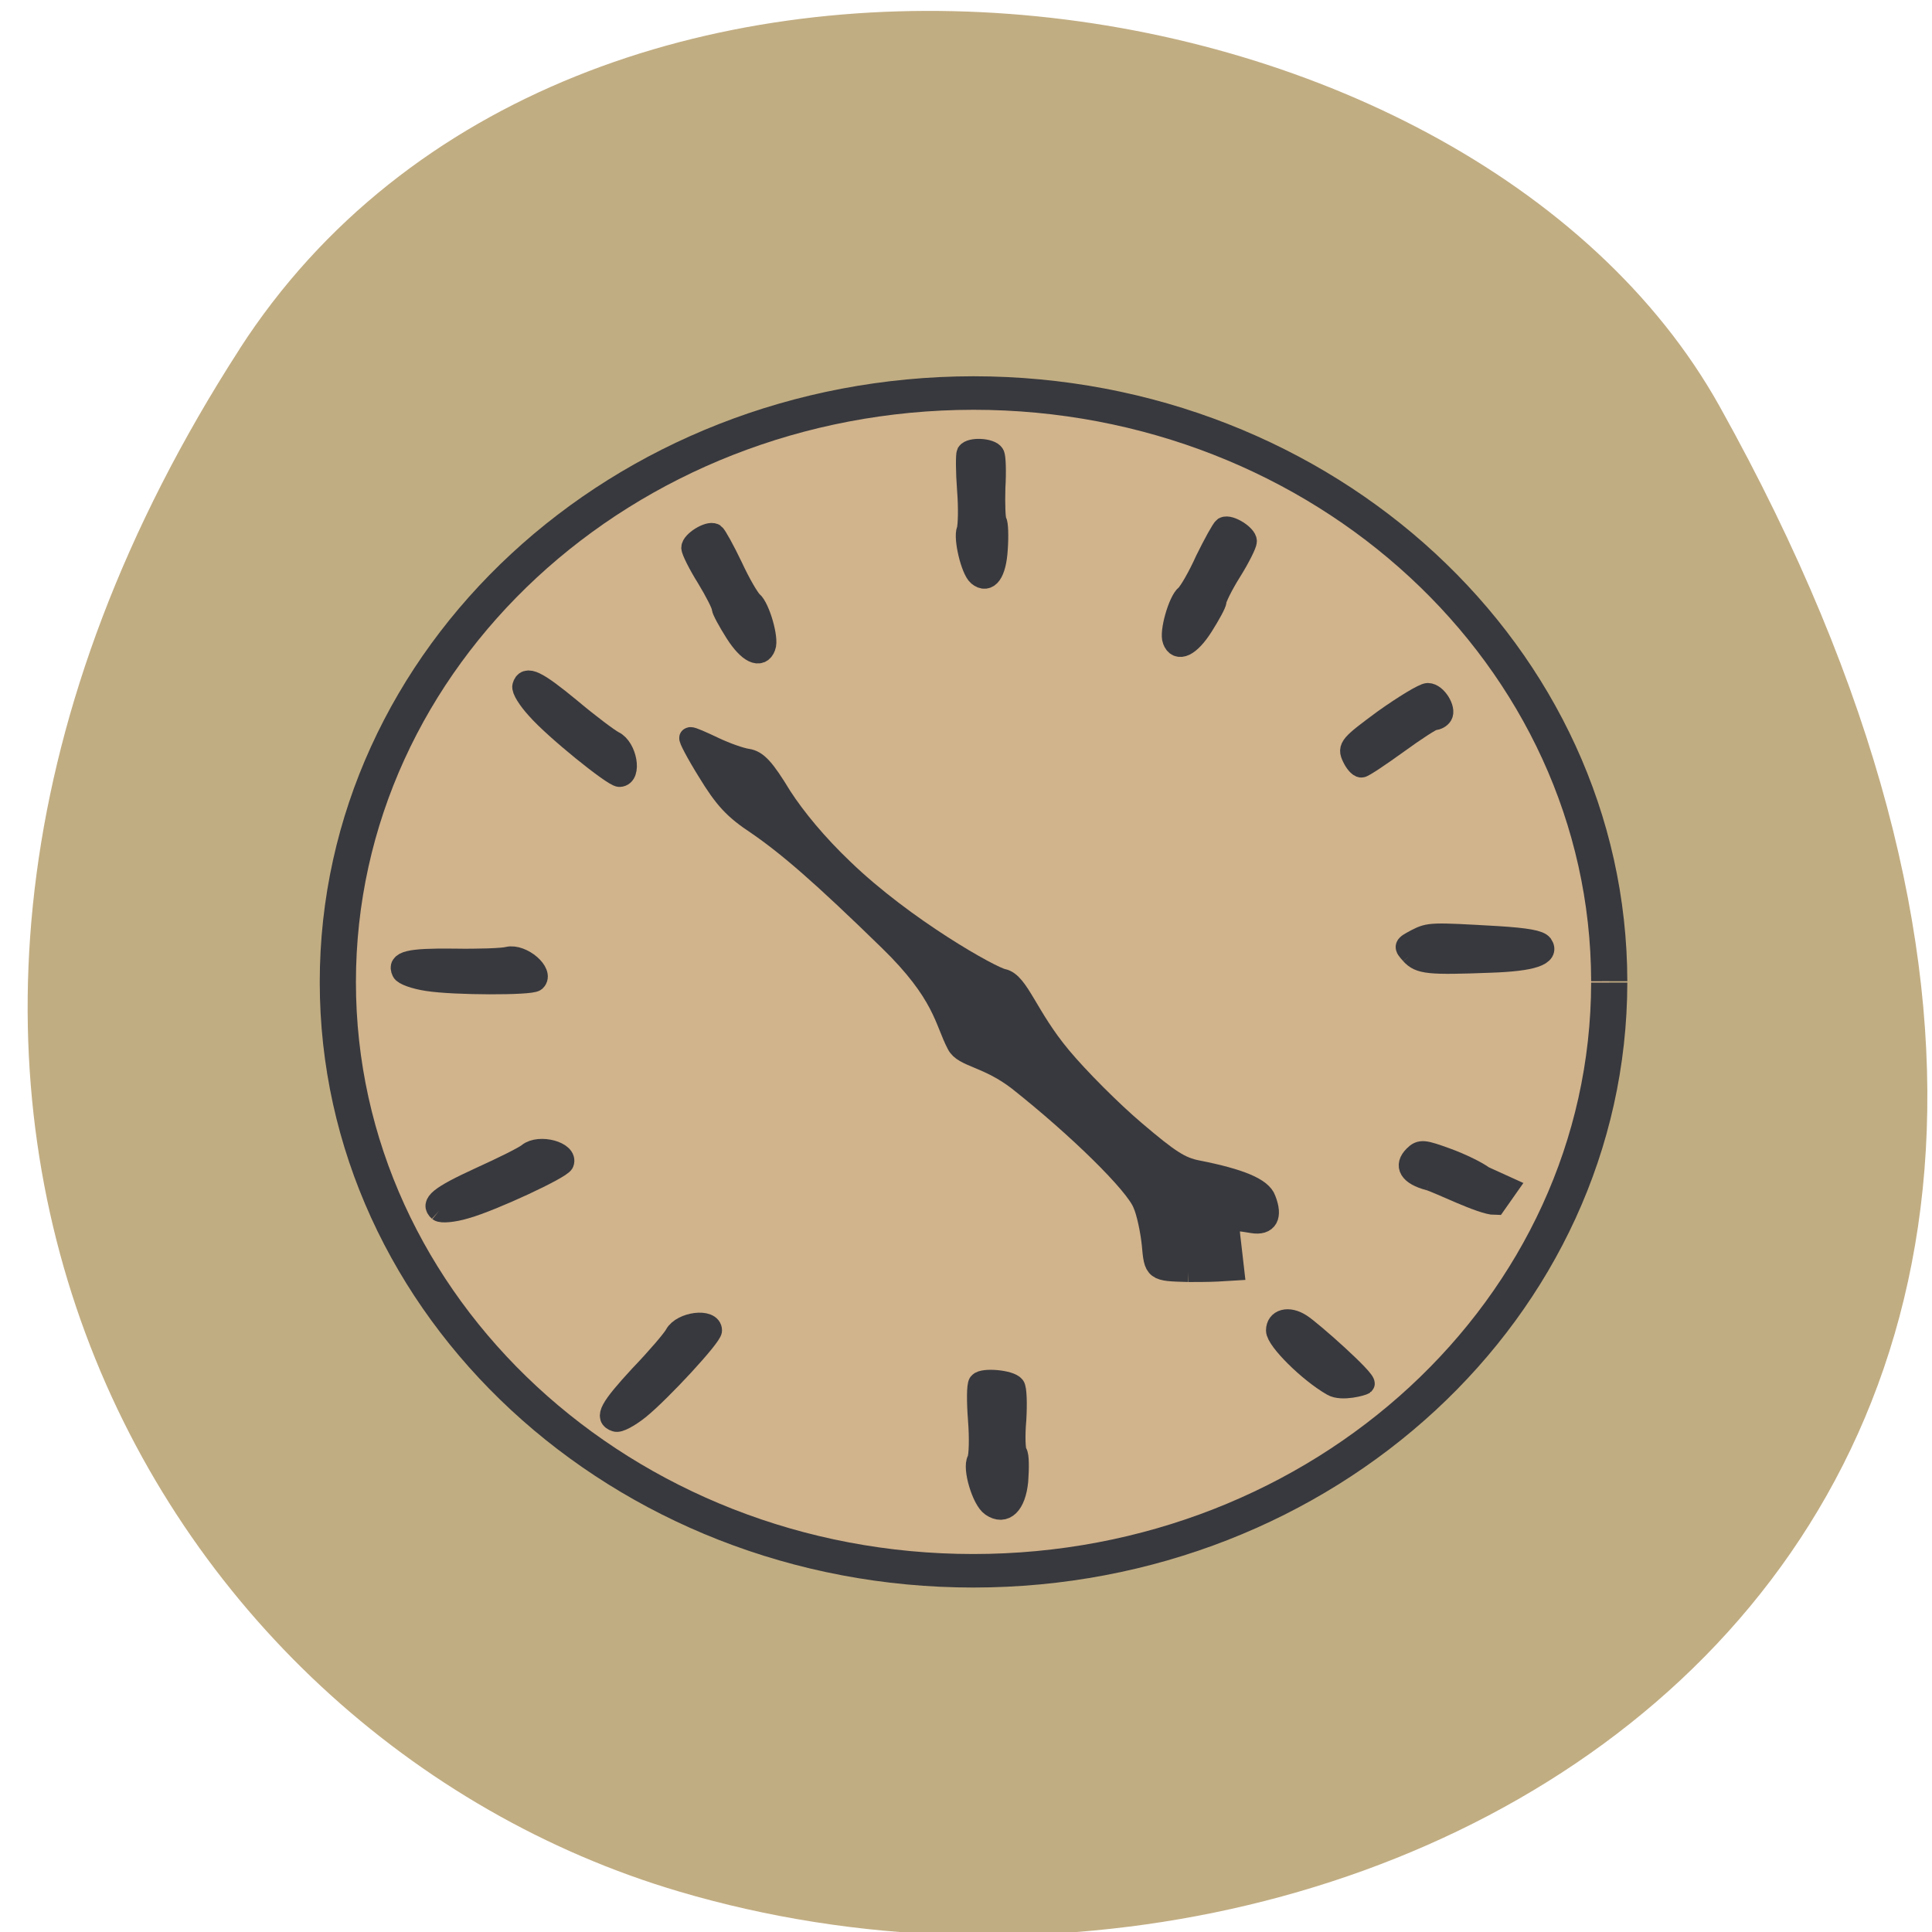 <svg xmlns="http://www.w3.org/2000/svg" viewBox="0 0 16 16"><path d="m 1.984 2.891 c -3.871 6 -0.746 11.477 3.637 12.773 c 5.895 1.746 13.895 -2.84 8.621 -12.297 c -2.094 -3.758 -9.5 -4.754 -12.258 -0.477" fill="#c1ad82"/><g stroke="#38393e"><path d="m 232.22 143.26 c -0.058 42.749 -34.743 77.32 -77.45 77.32 c -42.766 0 -77.39 -34.695 -77.39 -77.38 c 0 -42.749 34.628 -77.38 77.39 -77.44 c 42.708 0 77.39 34.633 77.45 77.32" transform="matrix(0.068 0 0 0.063 -2.464 -0.888)" fill="#d1b38c" stroke-width="4.406"/><g fill="#38393e" stroke-width="3.337"><path d="m 319.1 95.01 c -5.096 -0.147 -5.096 -0.073 -5.46 -4.253 c -0.218 -2.126 -0.801 -4.986 -1.383 -6.306 c -1.165 -3.08 -9.974 -11.878 -19.15 -19.284 c -4.732 -3.739 -8.445 -3.666 -9.391 -5.646 c -1.893 -3.666 -2.038 -7.919 -10.483 -16.278 c -10.338 -10.265 -15.434 -14.738 -20.239 -18.11 c -3.494 -2.346 -4.95 -3.959 -7.499 -8.212 c -1.747 -2.86 -2.985 -5.279 -2.766 -5.279 c 0.218 -0.073 1.82 0.66 3.64 1.54 c 1.82 0.88 4.077 1.686 5.096 1.833 c 1.456 0.22 2.548 1.393 5.169 5.793 c 2.184 3.446 5.533 7.552 9.464 11.365 c 9.464 9.312 22.86 16.938 24.534 17.231 c 2.402 0.513 3.713 5.793 8.882 12.1 c 2.694 3.3 7.79 8.505 11.357 11.585 c 5.242 4.546 6.989 5.719 9.61 6.232 c 6.552 1.32 9.828 2.713 10.411 4.473 c 1.019 2.64 0.291 3.959 -1.893 3.593 c -3.858 -0.66 -3.931 -0.587 -3.422 3.52 l 0.437 3.886 l -2.402 0.147 c -1.383 0.073 -3.349 0.073 -4.514 0.073" transform="matrix(0.054 0 0 0.053 -7.391 5.493)"/><g transform="matrix(0.054 0 0 0.053 1.314 1.731)"><path d="m 180.01 183.81 c -3.64 -2.126 -8.518 -7.112 -8.518 -8.579 c 0 -1.686 1.747 -2.2 3.64 -0.953 c 1.602 1.027 10.192 8.799 9.683 9.312 c -0.146 0.147 -3.349 1.1 -4.805 0.22"/><path d="m 194.86 151.7 c -2.985 -0.807 -3.786 -2.2 -2.257 -3.739 c 0.946 -0.953 1.383 -0.88 4.95 0.44 c 2.184 0.807 4.659 2.053 5.606 2.786 l 3.64 1.686 l -1.82 2.64 c -2.038 0 -8.736 -3.446 -10.119 -3.813"/></g><path d="m 353.32 45.44 c -1.092 -1.246 -1.092 -1.246 0.801 -2.273 c 1.966 -1.027 2.257 -1.027 12.303 -0.44 c 4.659 0.293 6.479 0.66 6.916 1.246 c 1.092 1.613 -1.456 2.493 -7.935 2.713 c -9.464 0.367 -10.775 0.22 -12.09 -1.246" transform="matrix(0.054 0 0 0.053 -7.391 5.493)"/><g transform="matrix(0.054 0 0 0.053 1.314 1.731)"><path d="m 183.14 85.63 c -0.728 -1.54 -0.364 -1.906 4.805 -5.793 c 3.13 -2.273 6.115 -4.106 6.698 -4.106 c 1.238 0 2.694 2.42 2.111 3.373 c -0.218 0.367 -0.728 0.66 -1.165 0.66 c -0.364 0 -2.912 1.686 -5.679 3.739 c -2.694 1.98 -5.169 3.666 -5.46 3.666 c -0.364 0 -0.946 -0.733 -1.31 -1.54"/><path d="m 155.62 67.38 c -0.51 -1.246 0.874 -6.159 1.966 -7.04 c 0.51 -0.44 1.893 -2.86 3.058 -5.499 c 1.238 -2.566 2.475 -4.839 2.766 -5.059 c 0.801 -0.44 3.349 1.173 3.349 2.126 c 0 0.44 -1.019 2.566 -2.33 4.693 c -1.31 2.126 -2.33 4.253 -2.33 4.693 c 0 0.367 -0.946 2.126 -2.038 3.886 c -1.966 3.153 -3.786 4.03 -4.441 2.2"/></g><g transform="matrix(0.054 0 0 0.053 -7.391 5.493)"><path d="m 231.3 118.4 c -1.602 -0.513 -0.874 -1.98 3.786 -7.112 c 2.621 -2.786 5.02 -5.646 5.387 -6.379 c 1.019 -1.906 5.46 -2.493 5.46 -0.66 c 0 0.953 -7.79 9.532 -11.07 12.245 c -1.529 1.246 -3.13 2.126 -3.567 1.906"/><path d="m 204.22 85.55 c -1.238 -1.1 0 -2.2 6.261 -5.133 c 3.494 -1.613 6.843 -3.3 7.426 -3.813 c 1.674 -1.393 5.97 -0.22 5.315 1.466 c -0.364 0.88 -10.847 5.866 -14.924 7.04 c -1.893 0.587 -3.713 0.733 -4.077 0.44"/><path d="m 198.61 48.16 c -0.728 -1.54 0.946 -1.98 7.79 -1.906 c 3.858 0.073 7.644 -0.073 8.372 -0.293 c 2.111 -0.513 5.46 2.42 4.15 3.666 c -0.728 0.587 -12.303 0.587 -16.453 -0.073 c -1.966 -0.293 -3.713 -0.953 -3.858 -1.393"/><path d="m 217.11 3.575 c 0.437 -1.613 1.966 -0.88 7.207 3.52 c 2.912 2.493 5.897 4.766 6.625 5.133 c 1.966 0.953 2.694 5.353 0.946 5.426 c -0.946 0 -9.901 -7.332 -12.667 -10.559 c -1.31 -1.466 -2.257 -3.01 -2.111 -3.52"/><path d="m 286.92 -13.729 c -1.019 -0.88 -2.184 -5.793 -1.674 -7.112 c 0.218 -0.587 0.291 -3.446 0.073 -6.232 c -0.218 -2.86 -0.218 -5.499 -0.073 -5.793 c 0.51 -0.807 3.494 -0.66 4 0.22 c 0.218 0.367 0.291 2.713 0.146 5.206 c -0.073 2.566 0 4.913 0.218 5.279 c 0.218 0.293 0.291 2.273 0.146 4.326 c -0.218 3.739 -1.383 5.353 -2.839 4.106"/><path d="m 288.96 131.67 c -1.383 -0.953 -2.839 -5.939 -2.111 -7.186 c 0.291 -0.587 0.364 -3.446 0.146 -6.232 c -0.218 -2.86 -0.218 -5.426 0.073 -5.793 c 0.582 -0.733 4.659 -0.367 5.315 0.513 c 0.291 0.367 0.364 2.713 0.218 5.206 c -0.218 2.493 -0.146 4.839 0.146 5.206 c 0.291 0.367 0.291 2.346 0.146 4.399 c -0.364 3.666 -1.966 5.279 -3.931 3.886"/><path d="m 254.16 -2.584 c 0.51 -1.246 -0.874 -6.086 -1.966 -7.04 c -0.51 -0.44 -1.893 -2.86 -3.058 -5.426 c -1.238 -2.64 -2.475 -4.913 -2.766 -5.133 c -0.801 -0.44 -3.349 1.173 -3.349 2.126 c 0 0.44 1.019 2.566 2.33 4.693 c 1.31 2.2 2.33 4.253 2.33 4.693 c 0 0.367 0.946 2.126 2.038 3.886 c 1.966 3.153 3.786 4.03 4.441 2.2"/></g></g></g></svg>